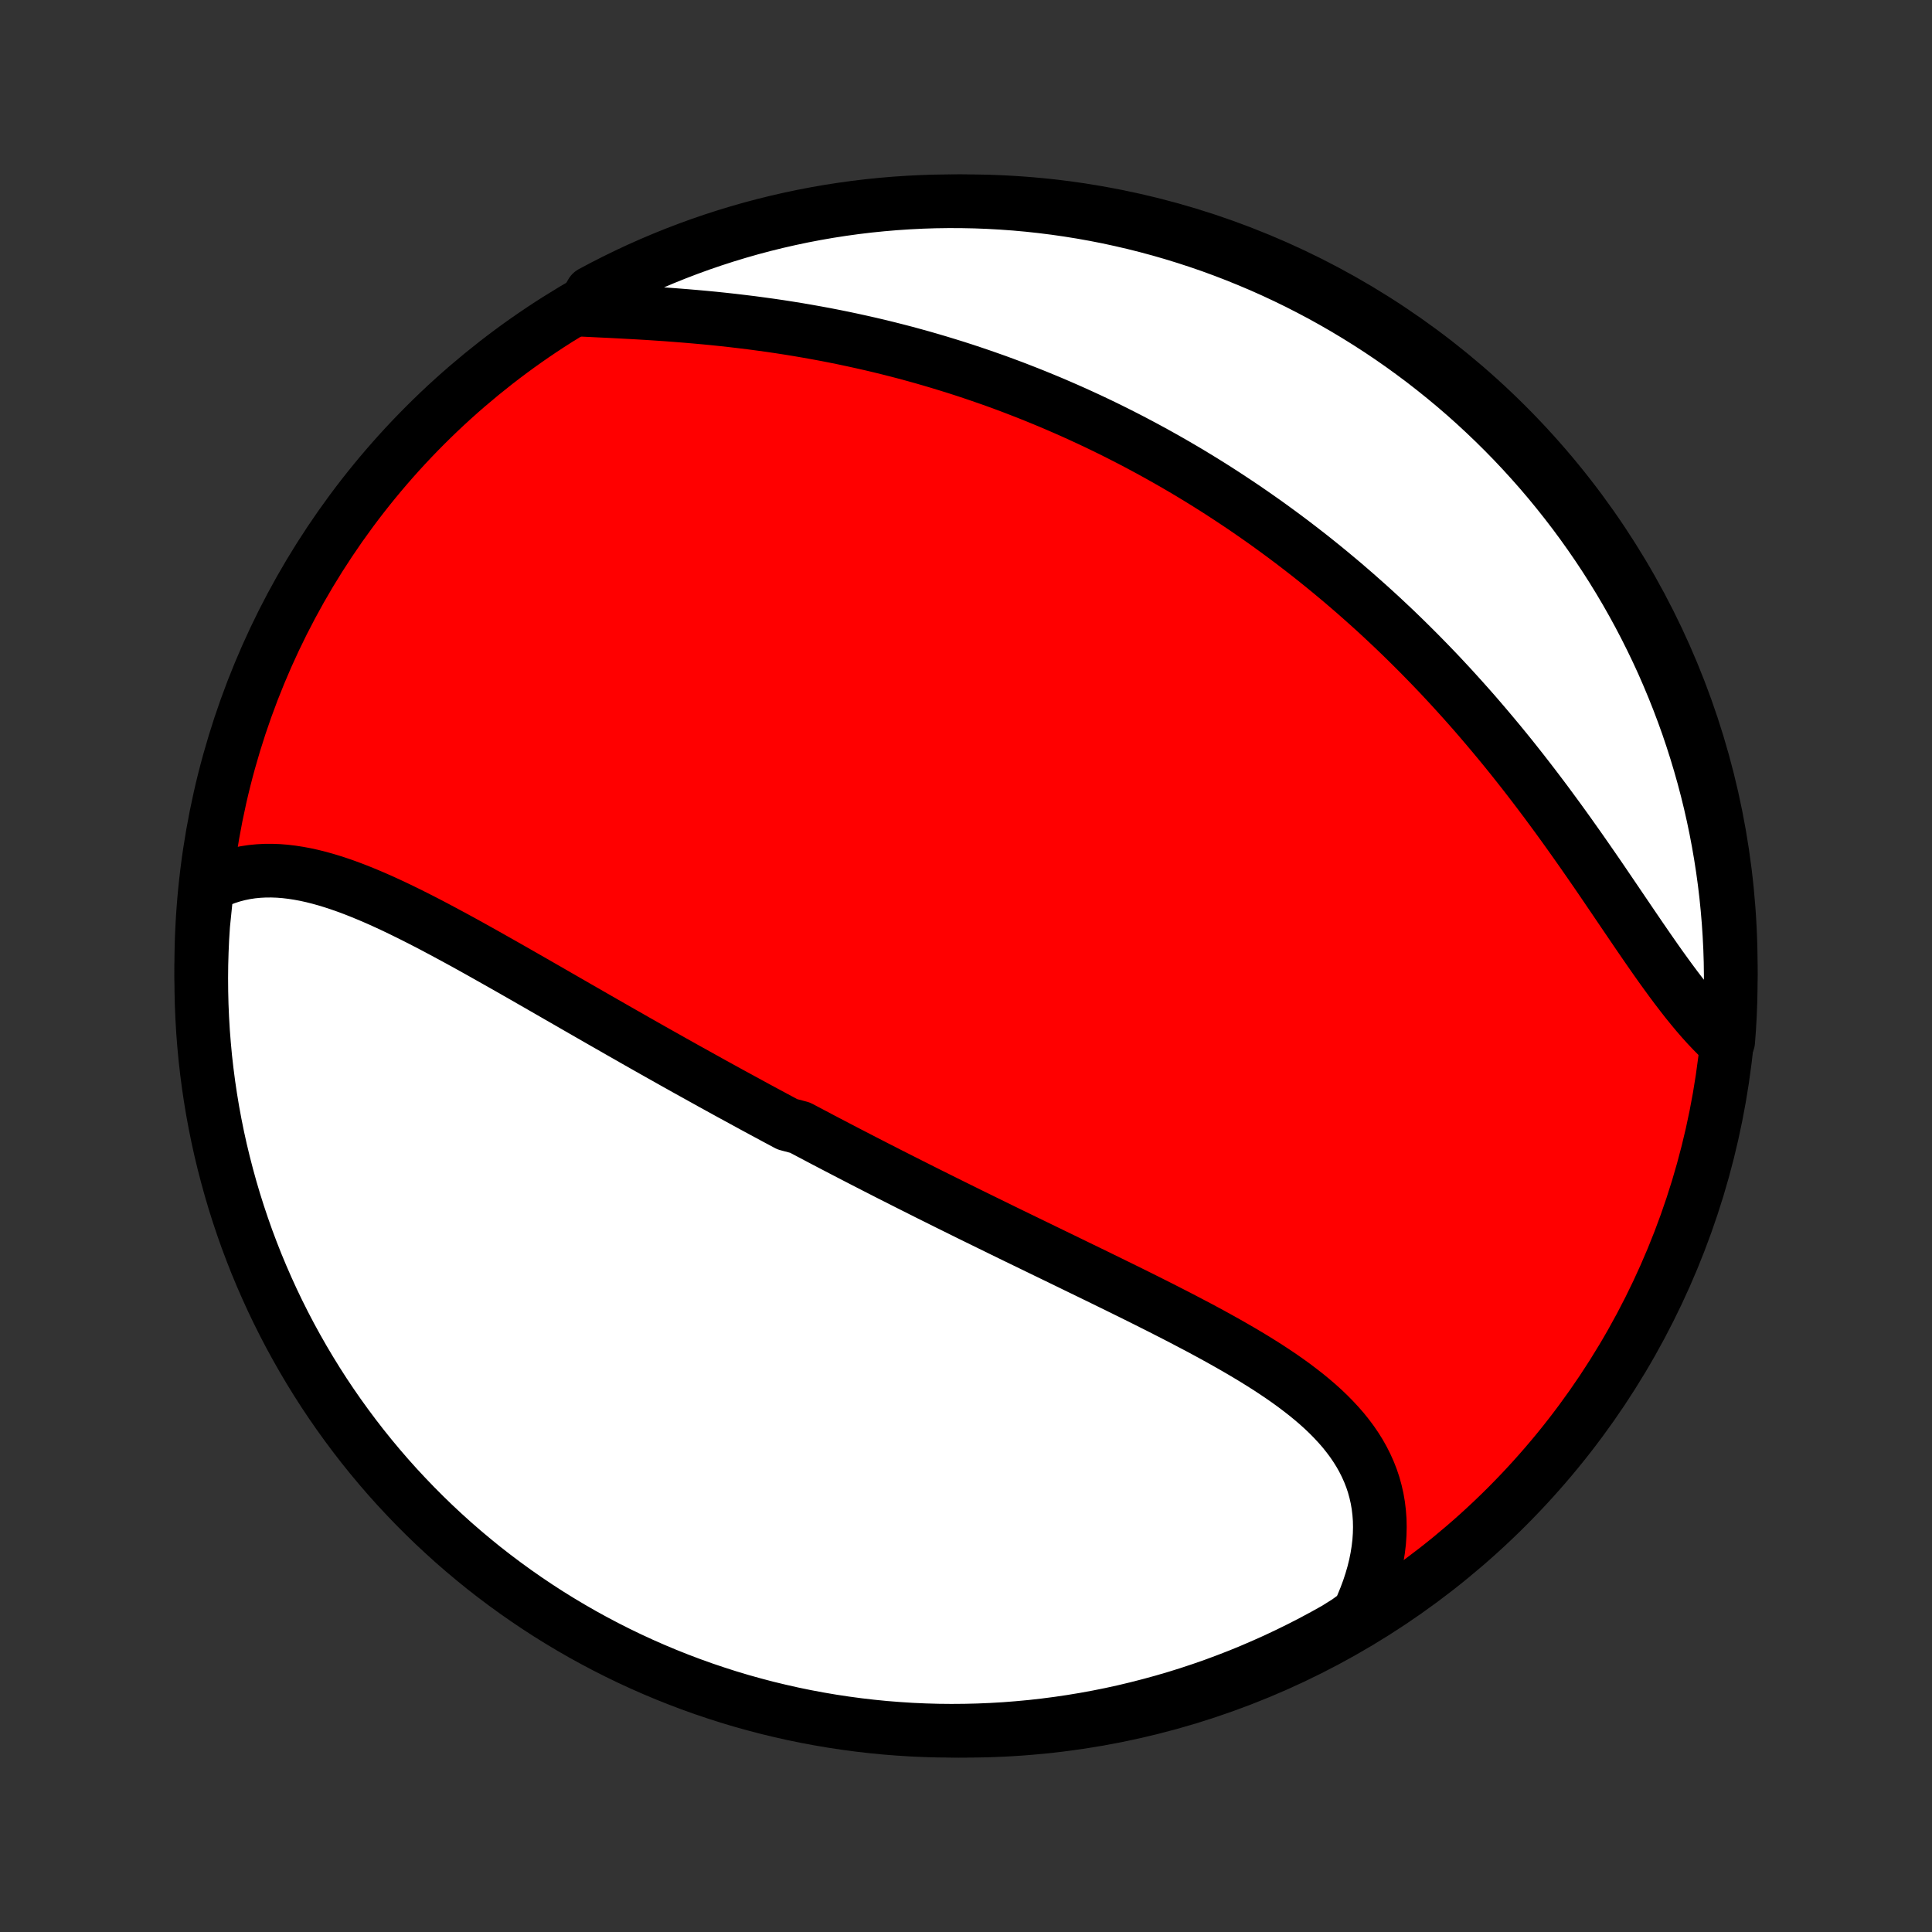 <?xml version="1.0" encoding="utf-8" standalone="no"?>
<!DOCTYPE svg PUBLIC "-//W3C//DTD SVG 1.1//EN"
  "http://www.w3.org/Graphics/SVG/1.1/DTD/svg11.dtd">
<!-- Created with matplotlib (http://matplotlib.org/) -->
<svg height="72pt" version="1.1" viewBox="0 0 72 72" width="72pt" xmlns="http://www.w3.org/2000/svg" xmlns:xlink="http://www.w3.org/1999/xlink">
 <rect x="0" y="0" width="72" height="72" fill="#333333" stroke="none"/>
 <defs>
  <style type="text/css">
*{stroke-linecap:butt;stroke-linejoin:round;}
  </style>
 </defs>
 <g id="figure_1">
  <g id="patch_1">
   <path d="
M0 72
L72 72
L72 0
L0 0
z
" style="fill:none;"/>
  </g>
  <g id="axes_1">
   <g id="PatchCollection_1">
    <defs>
     <path d="
M36 -7.5
C43.558 -7.5 50.808 -10.503 56.153 -15.848
C61.497 -21.192 64.5 -28.442 64.5 -36
C64.5 -43.558 61.497 -50.808 56.153 -56.153
C50.808 -61.497 43.558 -64.5 36 -64.5
C28.442 -64.5 21.192 -61.497 15.848 -56.153
C10.503 -50.808 7.5 -43.558 7.5 -36
C7.5 -28.442 10.503 -21.192 15.848 -15.848
C21.192 -10.503 28.442 -7.5 36 -7.5
z
" id="C0_0_a811fe30f3"/>
     <path d="
M7.72 -38.972
L7.951 -39.092
L8.185 -39.197
L8.421 -39.288
L8.66 -39.365
L8.9 -39.428
L9.143 -39.478
L9.387 -39.515
L9.633 -39.539
L9.88 -39.552
L10.128 -39.553
L10.378 -39.544
L10.629 -39.524
L10.88 -39.494
L11.132 -39.455
L11.386 -39.408
L11.639 -39.352
L11.893 -39.288
L12.148 -39.217
L12.404 -39.139
L12.659 -39.055
L12.915 -38.965
L13.171 -38.87
L13.428 -38.769
L13.684 -38.664
L13.941 -38.555
L14.198 -38.442
L14.454 -38.325
L14.711 -38.205
L14.967 -38.082
L15.224 -37.956
L15.48 -37.828
L15.736 -37.698
L15.992 -37.566
L16.247 -37.432
L16.502 -37.296
L16.757 -37.159
L17.011 -37.022
L17.265 -36.883
L17.519 -36.743
L17.772 -36.602
L18.024 -36.461
L18.276 -36.319
L18.528 -36.177
L18.779 -36.035
L19.029 -35.893
L19.279 -35.75
L19.528 -35.608
L19.777 -35.465
L20.025 -35.323
L20.272 -35.181
L20.519 -35.039
L20.765 -34.897
L21.011 -34.756
L21.256 -34.615
L21.5 -34.474
L21.744 -34.334
L21.988 -34.194
L22.23 -34.055
L22.472 -33.916
L22.714 -33.778
L22.955 -33.64
L23.196 -33.502
L23.436 -33.366
L23.675 -33.229
L23.915 -33.093
L24.153 -32.958
L24.392 -32.823
L24.63 -32.689
L24.867 -32.556
L25.104 -32.422
L25.341 -32.29
L25.578 -32.157
L25.814 -32.026
L26.05 -31.895
L26.286 -31.764
L26.521 -31.633
L26.756 -31.504
L26.992 -31.374
L27.227 -31.245
L27.462 -31.117
L27.697 -30.989
L27.932 -30.861
L28.167 -30.733
L28.402 -30.606
L28.637 -30.48
L28.872 -30.353
L29.108 -30.227
L29.343 -30.101
L29.815 -29.976
L30.051 -29.851
L30.288 -29.726
L30.524 -29.601
L30.762 -29.476
L30.999 -29.352
L31.237 -29.228
L31.475 -29.104
L31.714 -28.98
L31.954 -28.856
L32.194 -28.732
L32.434 -28.609
L32.675 -28.485
L32.917 -28.362
L33.159 -28.238
L33.403 -28.115
L33.646 -27.992
L33.891 -27.868
L34.136 -27.745
L34.382 -27.621
L34.629 -27.497
L34.877 -27.374
L35.126 -27.25
L35.375 -27.126
L35.626 -27.002
L35.877 -26.878
L36.129 -26.753
L36.382 -26.629
L36.637 -26.504
L36.892 -26.379
L37.148 -26.254
L37.405 -26.128
L37.663 -26.002
L37.922 -25.876
L38.182 -25.75
L38.444 -25.623
L38.706 -25.496
L38.969 -25.368
L39.233 -25.24
L39.498 -25.112
L39.763 -24.983
L40.03 -24.853
L40.297 -24.723
L40.566 -24.593
L40.835 -24.462
L41.105 -24.33
L41.375 -24.198
L41.646 -24.065
L41.917 -23.932
L42.189 -23.798
L42.461 -23.663
L42.734 -23.527
L43.006 -23.39
L43.279 -23.253
L43.551 -23.114
L43.823 -22.975
L44.095 -22.834
L44.366 -22.692
L44.637 -22.55
L44.906 -22.406
L45.175 -22.26
L45.442 -22.113
L45.707 -21.965
L45.971 -21.815
L46.233 -21.663
L46.492 -21.51
L46.749 -21.355
L47.003 -21.197
L47.254 -21.038
L47.501 -20.876
L47.745 -20.712
L47.984 -20.545
L48.219 -20.375
L48.448 -20.202
L48.673 -20.027
L48.891 -19.848
L49.104 -19.666
L49.31 -19.48
L49.509 -19.29
L49.7 -19.096
L49.884 -18.898
L50.059 -18.697
L50.225 -18.49
L50.383 -18.279
L50.53 -18.063
L50.668 -17.843
L50.795 -17.617
L50.911 -17.387
L51.017 -17.151
L51.111 -16.911
L51.193 -16.666
L51.262 -16.415
L51.32 -16.16
L51.365 -15.899
L51.397 -15.634
L51.417 -15.365
L51.423 -15.091
L51.416 -14.813
L51.397 -14.531
L51.363 -14.245
L51.317 -13.957
L51.258 -13.665
L51.185 -13.37
L51.099 -13.074
L51.001 -12.775
L50.889 -12.475
L50.765 -12.173
L50.628 -11.871
L50.211 -11.568
L49.778 -11.296
L49.34 -11.052
L48.899 -10.815
L48.453 -10.586
L48.004 -10.365
L47.551 -10.151
L47.094 -9.946
L46.635 -9.748
L46.172 -9.558
L45.705 -9.377
L45.236 -9.203
L44.764 -9.038
L44.29 -8.881
L43.812 -8.732
L43.333 -8.592
L42.851 -8.46
L42.367 -8.336
L41.882 -8.22
L41.394 -8.113
L40.905 -8.015
L40.414 -7.925
L39.922 -7.844
L39.429 -7.771
L38.934 -7.707
L38.439 -7.651
L37.943 -7.605
L37.447 -7.566
L36.95 -7.537
L36.453 -7.516
L35.955 -7.504
L35.458 -7.5
L34.961 -7.505
L34.464 -7.519
L33.967 -7.541
L33.471 -7.573
L32.976 -7.612
L32.482 -7.661
L31.989 -7.718
L31.497 -7.784
L31.007 -7.858
L30.518 -7.941
L30.031 -8.032
L29.545 -8.132
L29.062 -8.241
L28.58 -8.357
L28.101 -8.483
L27.624 -8.616
L27.15 -8.758
L26.679 -8.909
L26.21 -9.067
L25.745 -9.234
L25.282 -9.409
L24.823 -9.592
L24.367 -9.783
L23.915 -9.982
L23.466 -10.189
L23.021 -10.404
L22.58 -10.627
L22.144 -10.857
L21.711 -11.095
L21.283 -11.341
L20.859 -11.594
L20.44 -11.854
L20.026 -12.122
L19.616 -12.398
L19.212 -12.68
L18.812 -12.97
L18.418 -13.266
L18.029 -13.569
L17.646 -13.88
L17.268 -14.197
L16.896 -14.52
L16.53 -14.851
L16.17 -15.187
L15.816 -15.53
L15.468 -15.879
L15.126 -16.235
L14.79 -16.596
L14.461 -16.963
L14.139 -17.336
L13.823 -17.715
L13.514 -18.099
L13.212 -18.489
L12.917 -18.884
L12.628 -19.285
L12.347 -19.69
L12.073 -20.1
L11.807 -20.515
L11.548 -20.935
L11.296 -21.36
L11.052 -21.789
L10.815 -22.222
L10.586 -22.66
L10.365 -23.101
L10.151 -23.547
L9.946 -23.996
L9.748 -24.449
L9.558 -24.905
L9.377 -25.365
L9.203 -25.828
L9.038 -26.295
L8.881 -26.764
L8.732 -27.236
L8.592 -27.71
L8.46 -28.188
L8.336 -28.667
L8.22 -29.149
L8.113 -29.633
L8.015 -30.119
L7.925 -30.606
L7.844 -31.095
L7.771 -31.586
L7.707 -32.078
L7.651 -32.571
L7.605 -33.066
L7.566 -33.561
L7.537 -34.057
L7.516 -34.553
L7.504 -35.05
L7.5 -35.547
L7.505 -36.045
L7.519 -36.542
L7.541 -37.039
L7.573 -37.536
z
" id="C0_1_ffb38ba687"/>
     <path d="
M21.684 -60.456
L22.024 -60.44
L22.367 -60.423
L22.712 -60.407
L23.06 -60.389
L23.41 -60.37
L23.761 -60.351
L24.113 -60.33
L24.467 -60.307
L24.821 -60.283
L25.176 -60.256
L25.531 -60.228
L25.887 -60.198
L26.242 -60.166
L26.596 -60.132
L26.951 -60.095
L27.304 -60.056
L27.657 -60.014
L28.009 -59.971
L28.359 -59.924
L28.709 -59.876
L29.056 -59.825
L29.403 -59.771
L29.748 -59.715
L30.091 -59.656
L30.433 -59.595
L30.773 -59.532
L31.11 -59.466
L31.446 -59.398
L31.78 -59.327
L32.112 -59.254
L32.443 -59.179
L32.77 -59.102
L33.096 -59.022
L33.42 -58.94
L33.742 -58.856
L34.062 -58.769
L34.379 -58.681
L34.694 -58.59
L35.008 -58.497
L35.319 -58.402
L35.628 -58.306
L35.935 -58.207
L36.24 -58.106
L36.544 -58.003
L36.845 -57.898
L37.144 -57.792
L37.441 -57.683
L37.736 -57.573
L38.029 -57.46
L38.321 -57.346
L38.61 -57.23
L38.898 -57.112
L39.184 -56.993
L39.468 -56.871
L39.751 -56.748
L40.032 -56.623
L40.311 -56.496
L40.589 -56.368
L40.865 -56.238
L41.139 -56.106
L41.412 -55.972
L41.684 -55.836
L41.954 -55.699
L42.223 -55.56
L42.49 -55.419
L42.757 -55.276
L43.021 -55.132
L43.285 -54.985
L43.547 -54.837
L43.809 -54.687
L44.069 -54.535
L44.328 -54.382
L44.585 -54.226
L44.842 -54.069
L45.098 -53.909
L45.353 -53.748
L45.607 -53.584
L45.859 -53.419
L46.111 -53.252
L46.363 -53.083
L46.613 -52.911
L46.862 -52.738
L47.111 -52.563
L47.359 -52.385
L47.606 -52.205
L47.853 -52.023
L48.099 -51.839
L48.343 -51.653
L48.588 -51.464
L48.832 -51.274
L49.075 -51.08
L49.317 -50.885
L49.559 -50.687
L49.8 -50.486
L50.041 -50.284
L50.281 -50.078
L50.52 -49.871
L50.759 -49.66
L50.998 -49.447
L51.236 -49.232
L51.473 -49.014
L51.709 -48.793
L51.946 -48.57
L52.181 -48.344
L52.416 -48.115
L52.65 -47.883
L52.884 -47.649
L53.117 -47.412
L53.35 -47.172
L53.582 -46.93
L53.813 -46.684
L54.044 -46.436
L54.273 -46.185
L54.502 -45.932
L54.731 -45.675
L54.959 -45.416
L55.185 -45.154
L55.411 -44.889
L55.636 -44.622
L55.861 -44.352
L56.084 -44.08
L56.307 -43.805
L56.528 -43.527
L56.748 -43.248
L56.968 -42.965
L57.186 -42.681
L57.403 -42.395
L57.62 -42.106
L57.834 -41.816
L58.048 -41.525
L58.261 -41.231
L58.472 -40.937
L58.682 -40.641
L58.891 -40.345
L59.099 -40.047
L59.305 -39.75
L59.511 -39.452
L59.715 -39.154
L59.917 -38.856
L60.119 -38.559
L60.319 -38.264
L60.519 -37.969
L60.717 -37.677
L60.915 -37.386
L61.111 -37.098
L61.307 -36.813
L61.502 -36.531
L61.696 -36.253
L61.889 -35.98
L62.083 -35.711
L62.276 -35.447
L62.468 -35.189
L62.661 -34.937
L62.853 -34.691
L63.046 -34.453
L63.239 -34.221
L63.432 -33.998
L63.626 -33.783
L63.821 -33.577
L64.016 -33.38
L64.405 -33.192
L64.441 -33.673
L64.469 -34.169
L64.488 -34.666
L64.498 -35.163
L64.5 -35.66
L64.493 -36.157
L64.477 -36.655
L64.452 -37.152
L64.419 -37.649
L64.377 -38.145
L64.327 -38.641
L64.268 -39.136
L64.2 -39.63
L64.124 -40.122
L64.039 -40.614
L63.946 -41.104
L63.844 -41.593
L63.734 -42.079
L63.615 -42.564
L63.488 -43.047
L63.352 -43.528
L63.208 -44.007
L63.056 -44.483
L62.896 -44.957
L62.727 -45.427
L62.55 -45.895
L62.365 -46.36
L62.172 -46.822
L61.972 -47.281
L61.763 -47.736
L61.546 -48.187
L61.322 -48.635
L61.09 -49.079
L60.85 -49.519
L60.603 -49.955
L60.348 -50.386
L60.086 -50.813
L59.816 -51.236
L59.539 -51.654
L59.255 -52.067
L58.964 -52.476
L58.666 -52.879
L58.361 -53.277
L58.049 -53.67
L57.731 -54.058
L57.406 -54.44
L57.074 -54.816
L56.736 -55.187
L56.392 -55.552
L56.041 -55.911
L55.684 -56.264
L55.322 -56.61
L54.953 -56.951
L54.579 -57.285
L54.199 -57.612
L53.813 -57.933
L53.422 -58.247
L53.026 -58.555
L52.624 -58.855
L52.218 -59.149
L51.806 -59.436
L51.39 -59.715
L50.969 -59.987
L50.543 -60.252
L50.113 -60.51
L49.679 -60.76
L49.241 -61.003
L48.798 -61.237
L48.352 -61.465
L47.902 -61.684
L47.448 -61.896
L46.991 -62.1
L46.53 -62.295
L46.066 -62.483
L45.599 -62.663
L45.13 -62.835
L44.657 -62.998
L44.182 -63.153
L43.704 -63.3
L43.224 -63.439
L42.742 -63.569
L42.258 -63.691
L41.771 -63.804
L41.283 -63.91
L40.794 -64.006
L40.303 -64.094
L39.81 -64.173
L39.317 -64.244
L38.822 -64.306
L38.327 -64.36
L37.831 -64.405
L37.334 -64.441
L36.837 -64.469
L36.34 -64.488
L35.843 -64.498
L35.345 -64.5
L34.848 -64.493
L34.351 -64.477
L33.855 -64.452
L33.359 -64.419
L32.864 -64.377
L32.37 -64.327
L31.878 -64.268
L31.386 -64.2
L30.896 -64.124
L30.407 -64.039
L29.921 -63.946
L29.436 -63.844
L28.953 -63.734
L28.472 -63.615
L27.993 -63.488
L27.517 -63.352
L27.043 -63.208
L26.573 -63.056
L26.105 -62.896
L25.64 -62.727
L25.178 -62.55
L24.719 -62.365
L24.264 -62.172
L23.813 -61.972
L23.365 -61.763
L22.921 -61.546
L22.481 -61.322
L22.045 -61.09
z
" id="C0_2_f465089b4f"/>
    </defs>
    <g clip-path="url(#p1bffca34e9)">
     <use style="fill:#ff0000;stroke:#000000;stroke-width:2.0;" x="0.0" xlink:href="#C0_0_a811fe30f3" y="72.0"/>
    </g>
    <g clip-path="url(#p1bffca34e9)">
     <use style="fill:#ffffff;stroke:#000000;stroke-width:2.0;" x="0.0" xlink:href="#C0_1_ffb38ba687" y="72.0"/>
    </g>
    <g clip-path="url(#p1bffca34e9)">
     <use style="fill:#ffffff;stroke:#000000;stroke-width:2.0;" x="0.0" xlink:href="#C0_2_f465089b4f" y="72.0"/>
    </g>
   </g>
  </g>
 </g>
 <defs>
  <clipPath id="p1bffca34e9">
   <rect height="72.0" width="72.0" x="0.0" y="0.0"/>
  </clipPath>
 </defs>
</svg>
